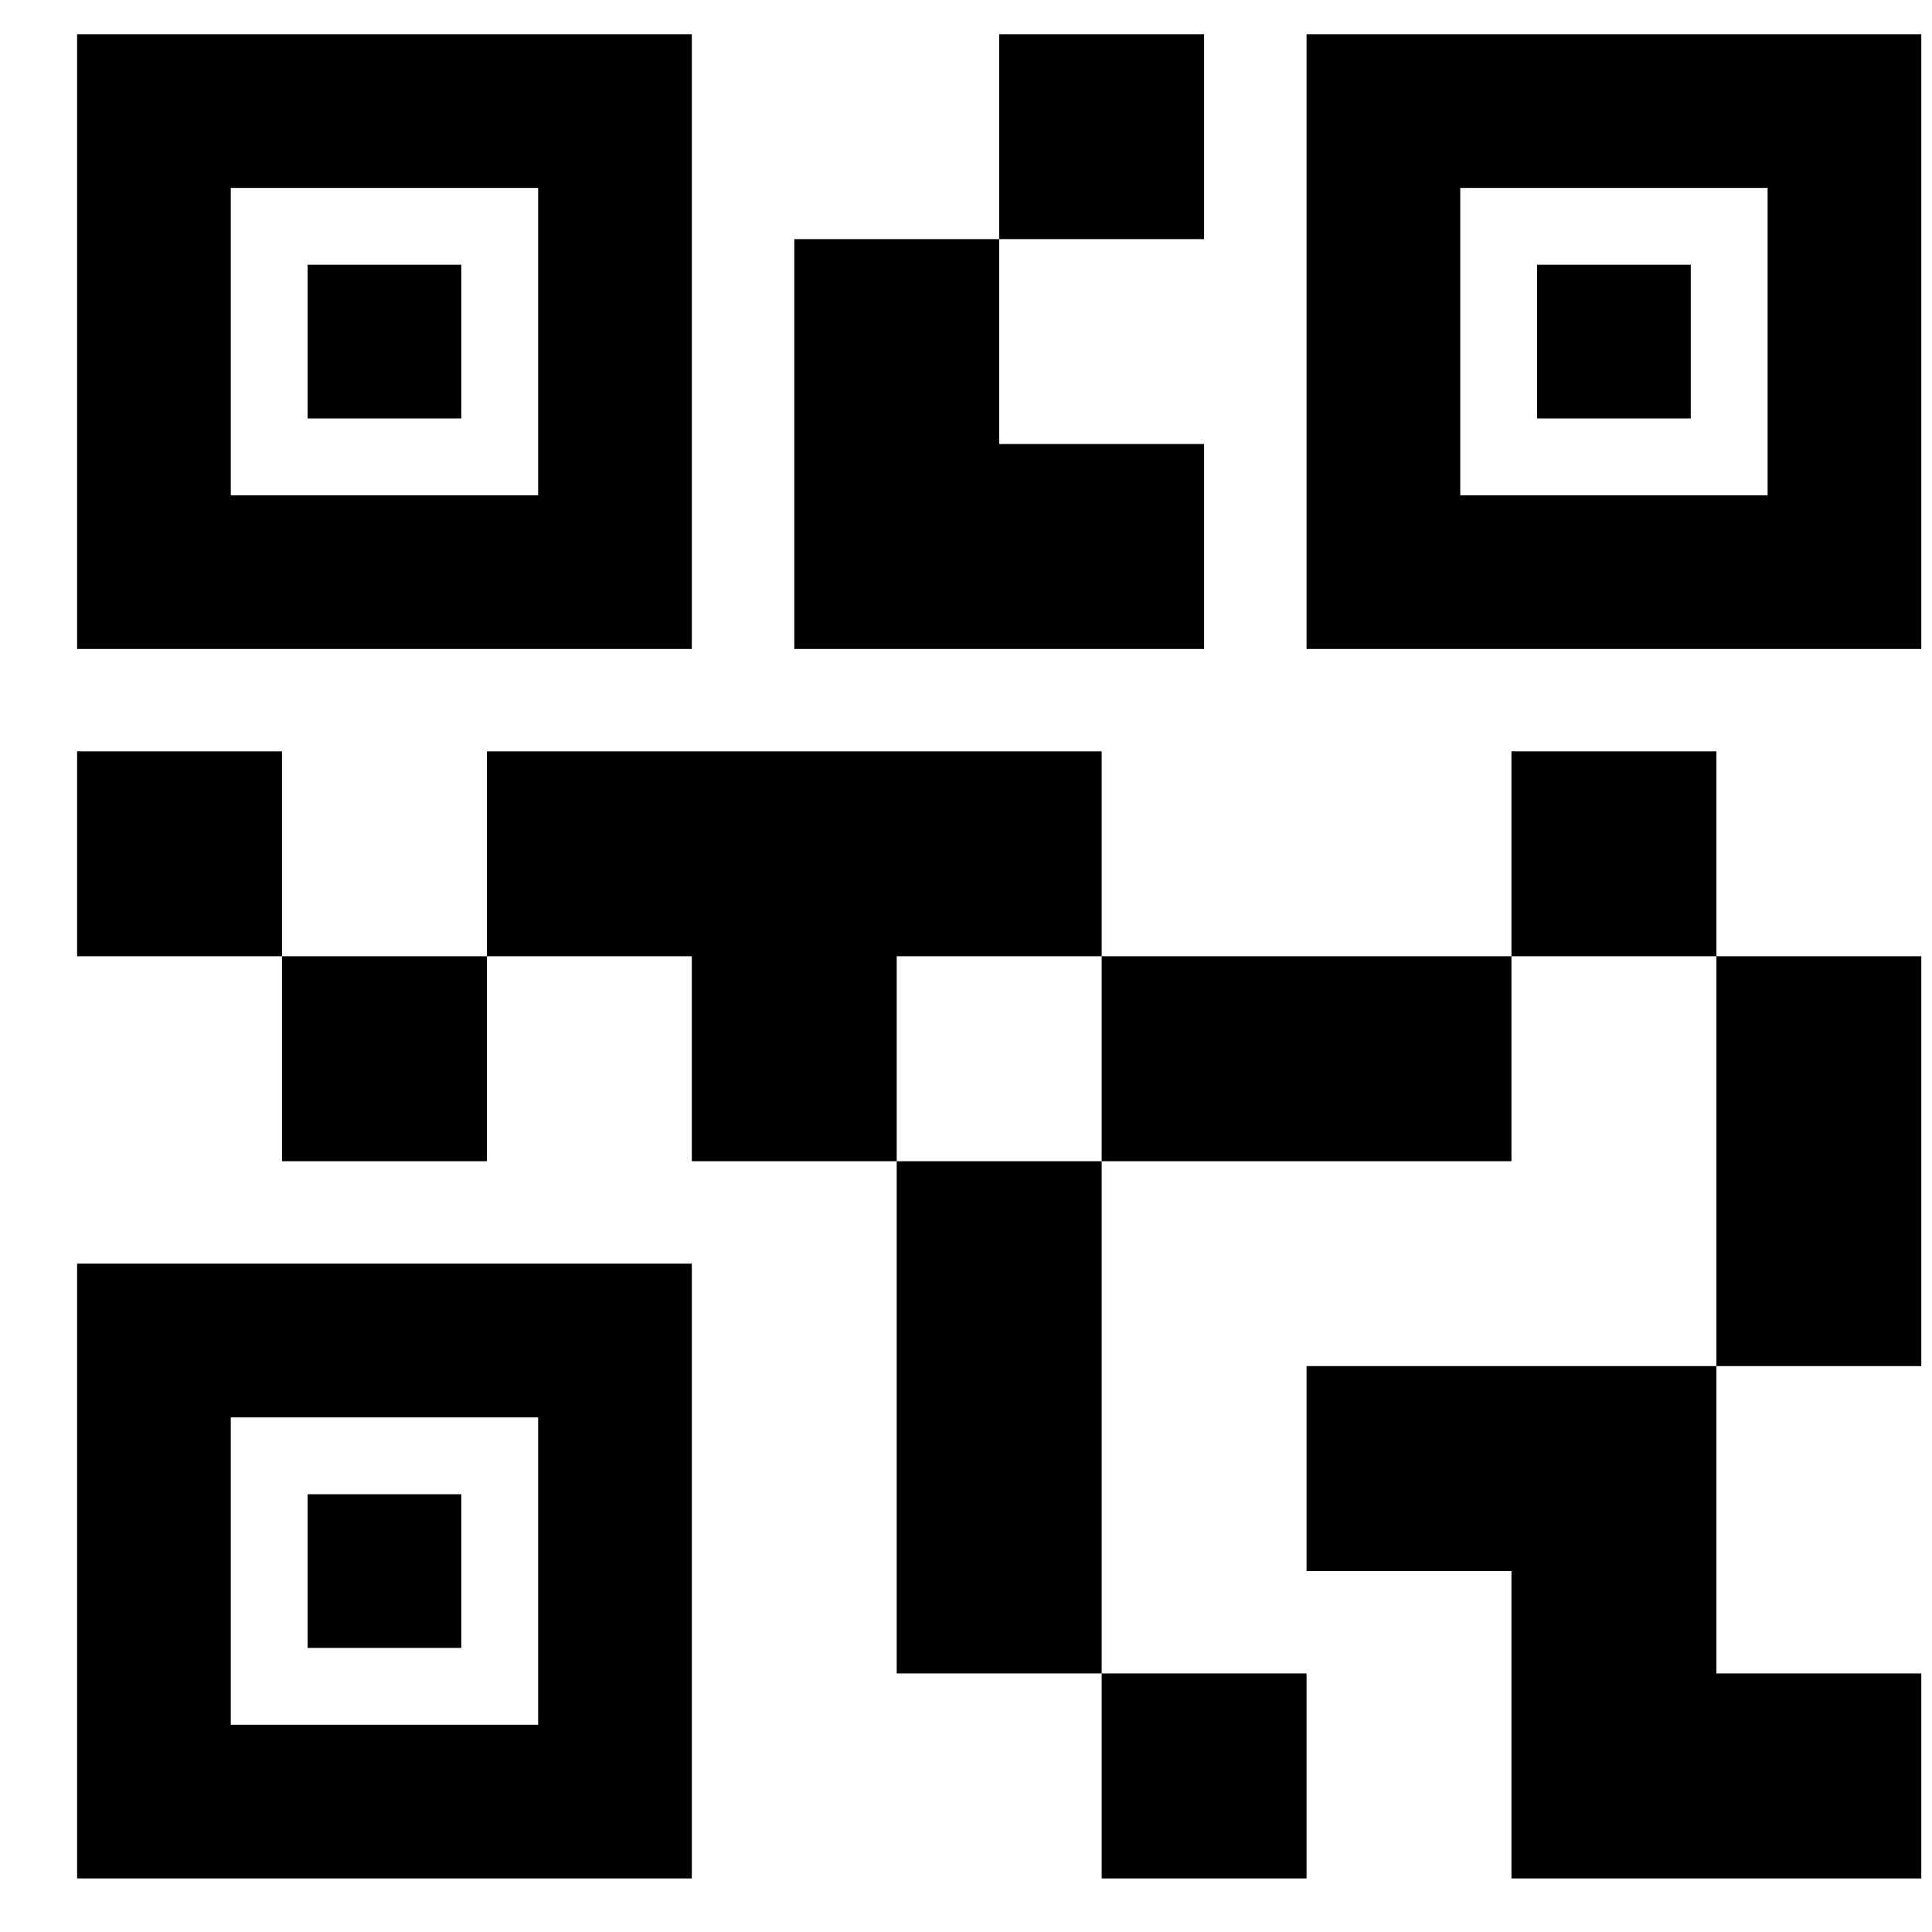 <svg width="22" height="22" viewBox="0 0 22 22" fill="none" xmlns="http://www.w3.org/2000/svg">
<path d="M14.878 21.39H12.545V19.056H14.878V21.39ZM12.545 13.223H10.211V19.056H12.545V13.223ZM21.878 10.889H19.545V15.556H21.878V10.889ZM19.545 8.556H17.211V10.889H19.545V8.556ZM5.545 10.889H3.211V13.223H5.545V10.889ZM3.211 8.556H0.878V10.889H3.211V8.556ZM11.378 2.723H13.711V0.39H11.378V2.723ZM2.628 2.14V5.64H6.128V2.14H2.628ZM7.878 7.39H0.878V0.39H7.878V7.39ZM2.628 16.14V19.64H6.128V16.14H2.628ZM7.878 21.39H0.878V14.389H7.878V21.39ZM16.628 2.14V5.64H20.128V2.14H16.628ZM21.878 7.39H14.878V0.39H21.878V7.39ZM19.545 19.056V15.556H14.878V17.89H17.211V21.39H21.878V19.056H19.545ZM17.211 10.889H12.545V13.223H17.211V10.889ZM12.545 8.556H5.545V10.889H7.878V13.223H10.211V10.889H12.545V8.556ZM13.711 7.39V5.056H11.378V2.723H9.045V7.39H13.711ZM5.253 3.015H3.503V4.765H5.253V3.015ZM5.253 17.015H3.503V18.765H5.253V17.015ZM19.253 3.015H17.503V4.765H19.253V3.015Z" fill="black"/>
</svg>
